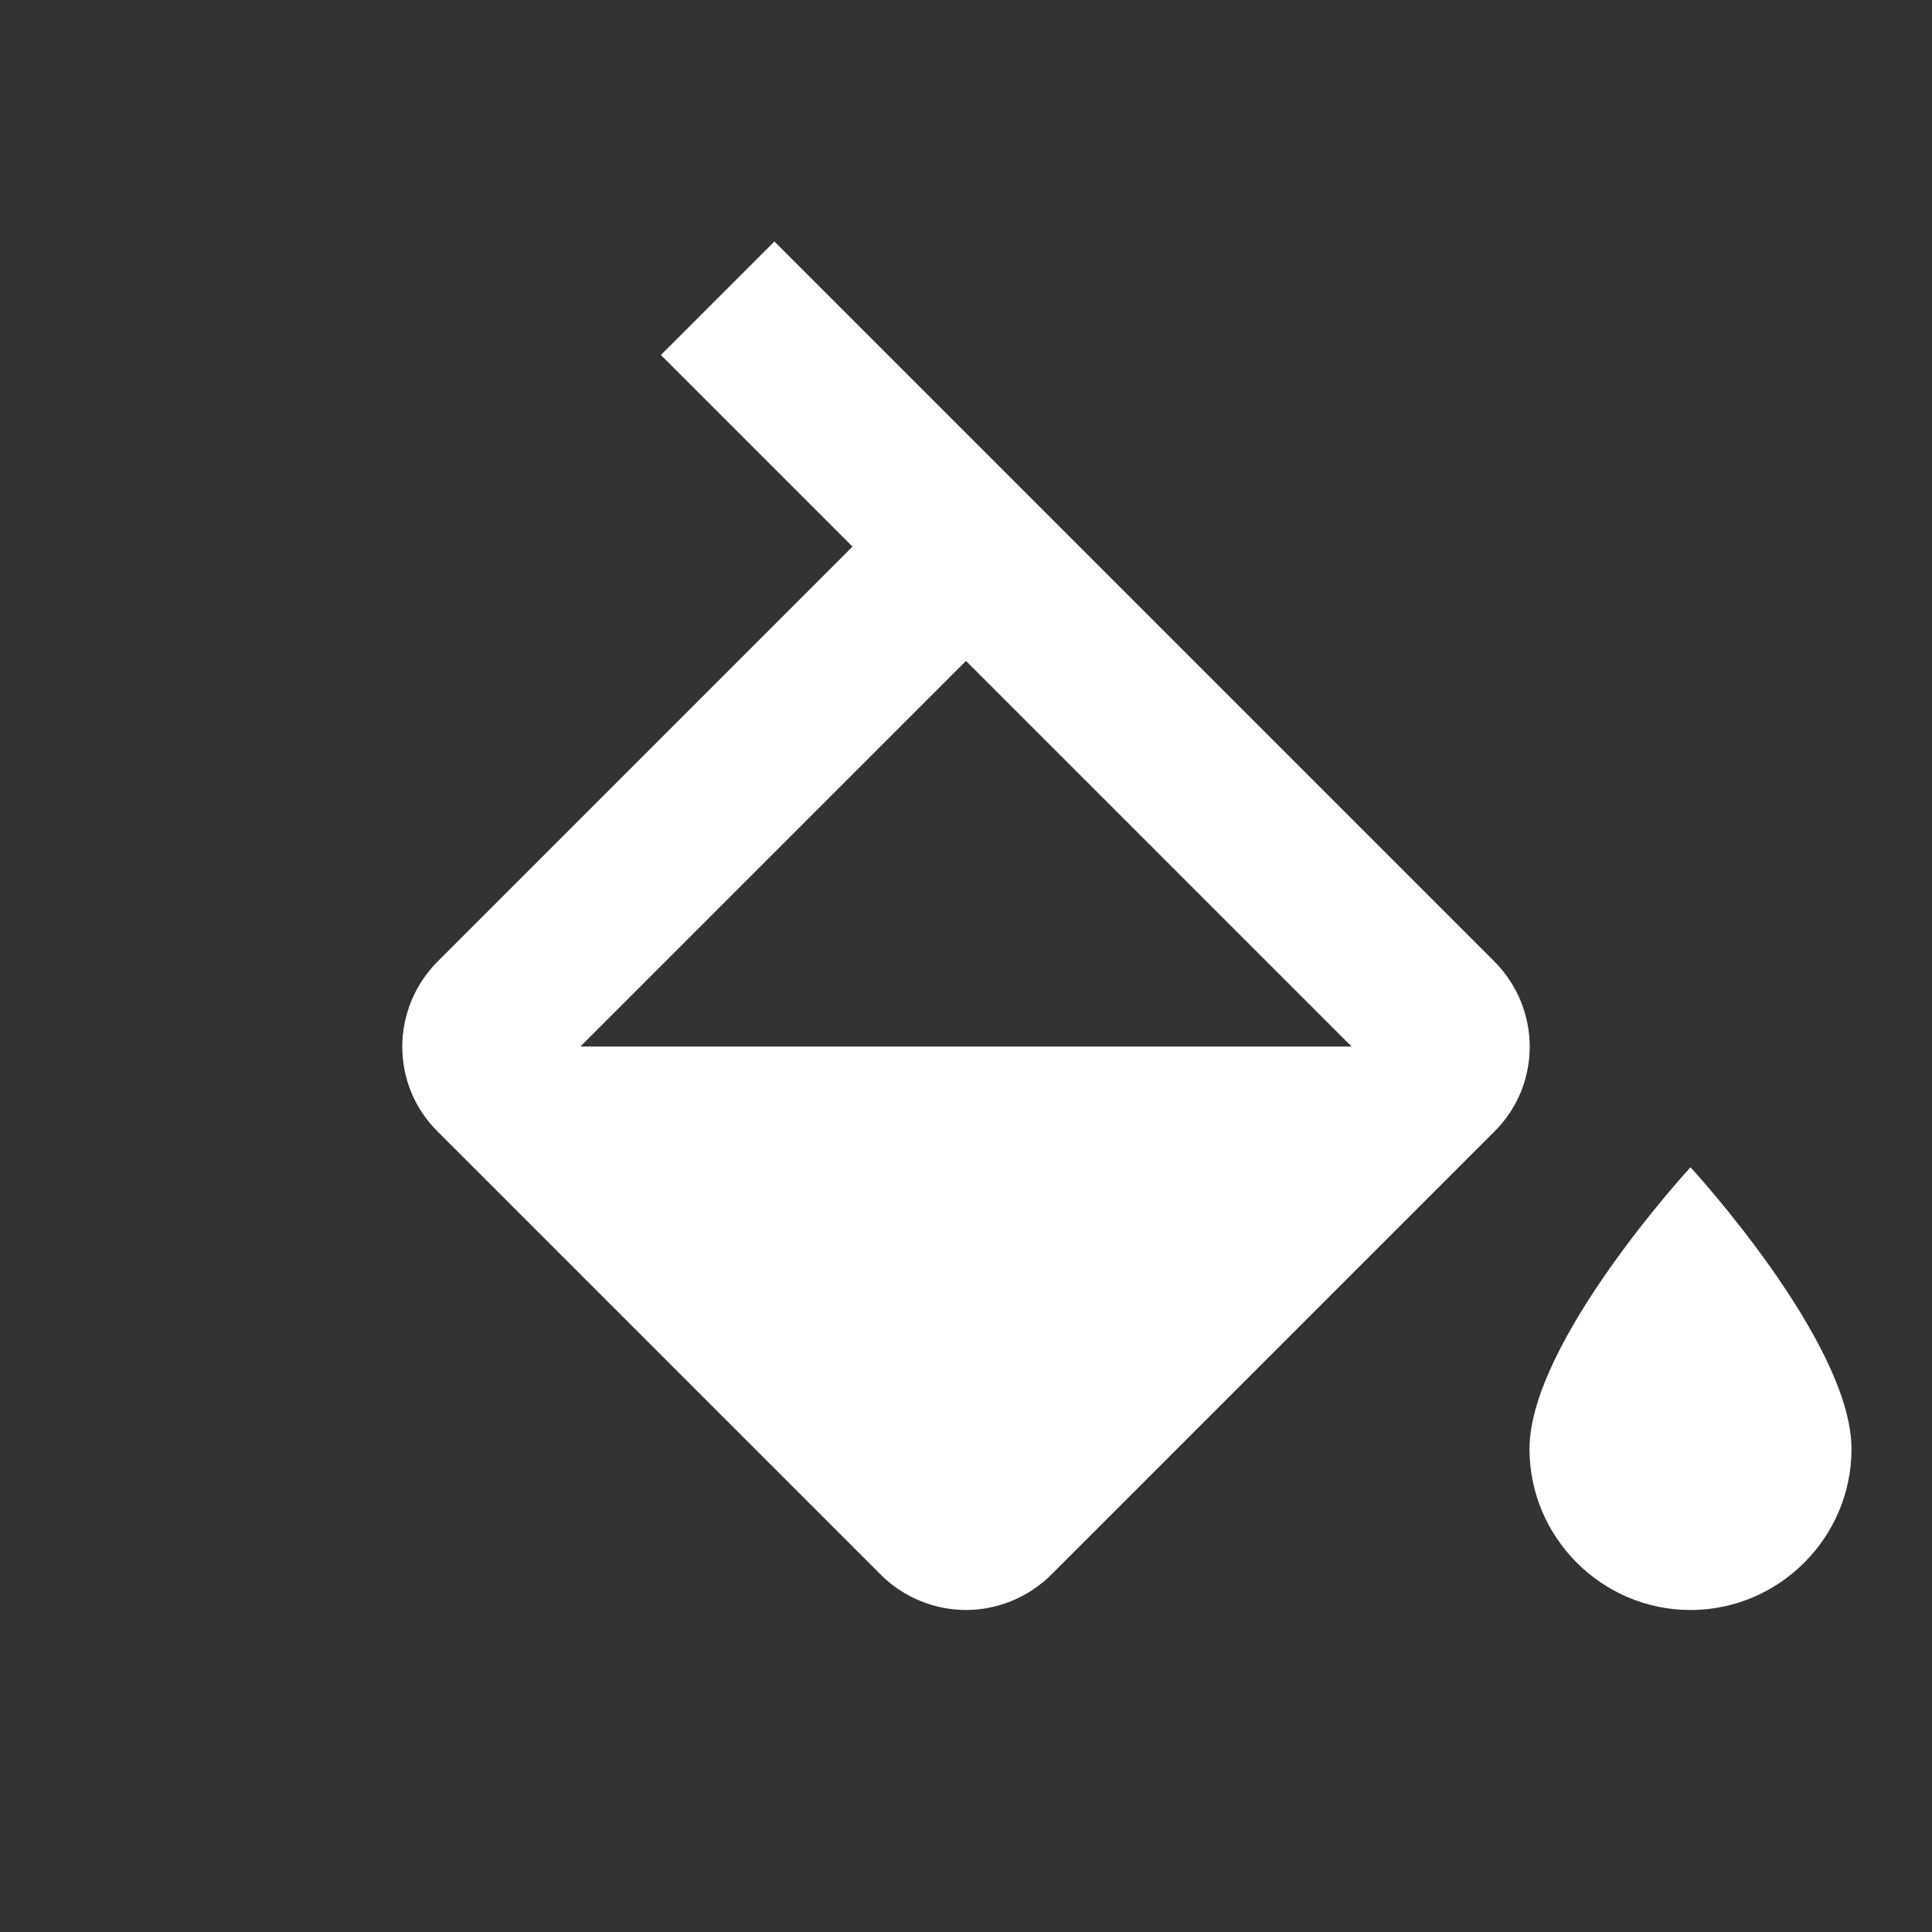 <svg width="24" height="24" viewBox="0 0 24 24" fill="none" xmlns="http://www.w3.org/2000/svg">
<rect x="0" y="0" width="24" height="24" fill="#333333" stroke="none"/>
<path d="M18.56 11.94L9.62 3L8.21 4.41L10.59 6.79L5.44 11.94C4.85 12.53 4.85 13.48 5.44 14.06L10.94 19.56C11.23 19.85 11.62 20 12 20C12.38 20 12.77 19.85 13.06 19.56L18.56 14.06C19.15 13.48 19.15 12.53 18.56 11.94ZM7.21 13L12 8.21L16.79 13H7.21ZM21 14.5C21 14.5 19 16.67 19 18C19 19.1 19.9 20 21 20C22.1 20 23 19.1 23 18C23 16.67 21 14.5 21 14.5Z" fill="white"/>
</svg>
